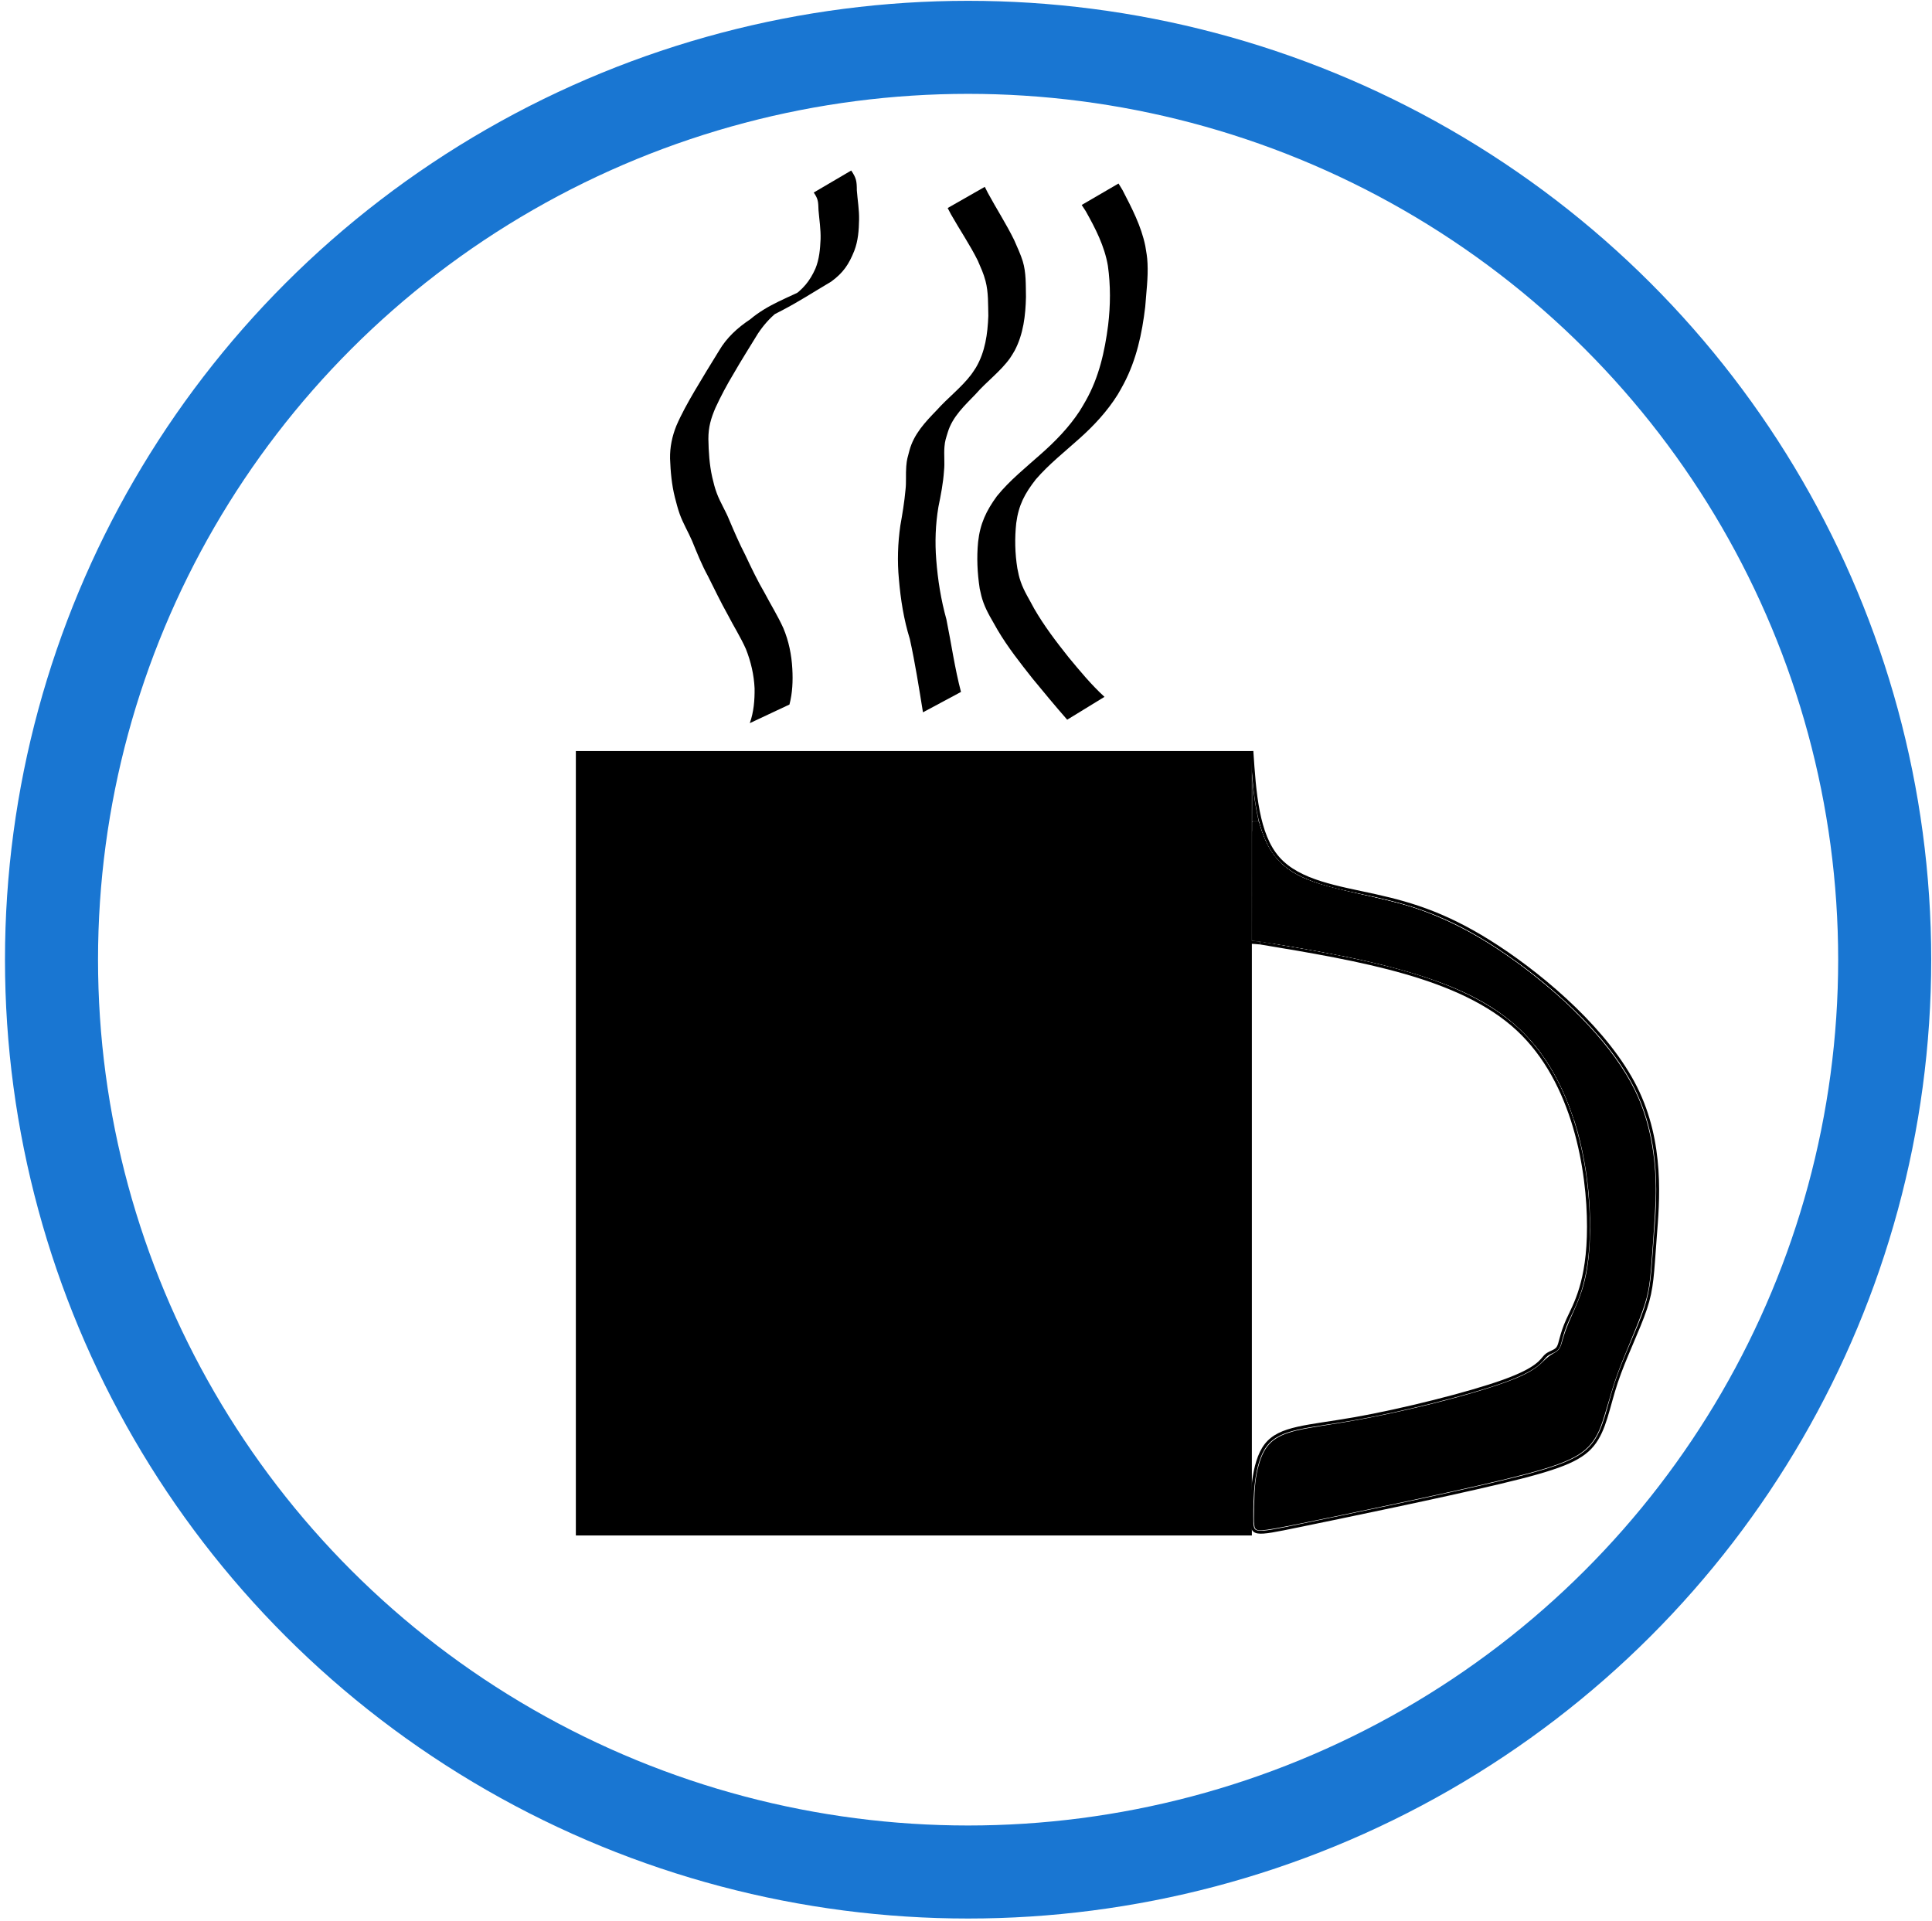 <?xml version="1.0" encoding="UTF-8" standalone="no"?>
<svg
   xmlns:osb="http://www.openswatchbook.org/uri/2009/osb"
   xmlns:dc="http://purl.org/dc/elements/1.1/"
   xmlns:cc="http://creativecommons.org/ns#"
   xmlns:rdf="http://www.w3.org/1999/02/22-rdf-syntax-ns#"
   xmlns:svg="http://www.w3.org/2000/svg"
   xmlns="http://www.w3.org/2000/svg"
   xmlns:sodipodi="http://sodipodi.sourceforge.net/DTD/sodipodi-0.dtd"
   xmlns:inkscape="http://www.inkscape.org/namespaces/inkscape"
   width="175mm"
   height="174mm"
   viewBox="0 0 175 174"
   version="1.1"
   id="svg8"
   inkscape:version="1.0.1 (3bc2e813f5, 2020-09-07)"
   sodipodi:docname="portfolioappicon.svg">
  <defs
     id="defs2">
    <linearGradient
       id="linearGradient2827"
       osb:paint="solid">
      <stop
         style="stop-color:#1976d2;stop-opacity:1;"
         offset="0"
         id="stop2825" />
    </linearGradient>
    <inkscape:path-effect
       effect="bspline"
       id="path-effect30"
       is_visible="true"
       lpeversion="1"
       weight="33.333"
       steps="2"
       helper_size="0"
       apply_no_weight="true"
       apply_with_weight="true"
       only_selected="false" />
    <inkscape:path-effect
       effect="bspline"
       id="path-effect14"
       is_visible="true"
       lpeversion="1"
       weight="33.333"
       steps="2"
       helper_size="0"
       apply_no_weight="true"
       apply_with_weight="true"
       only_selected="false" />
  </defs>
  <sodipodi:namedview
     id="base"
     pagecolor="#ffffff"
     bordercolor="#666666"
     borderopacity="1.0"
     inkscape:pageopacity="0.0"
     inkscape:pageshadow="2"
     inkscape:zoom="0.7"
     inkscape:cx="20.104431"
     inkscape:cy="569.2021"
     inkscape:document-units="mm"
     inkscape:current-layer="g894"
     inkscape:document-rotation="0"
     showgrid="false"
     inkscape:window-width="1920"
     inkscape:window-height="1017"
     inkscape:window-x="-8"
     inkscape:window-y="-8"
     inkscape:window-maximized="1"
     scale-x="1" />
  <g
     inkscape:label="Layer 1"
     inkscape:groupmode="layer"
     id="layer1">
    <path
       style="fill:#000000;stroke-width:0.126"
       d=""
       id="path36"
       transform="scale(0.265)" />
    <path
       style="fill:#000000;stroke-width:0.011"
       d=""
       id="path46"
       transform="scale(0.265)" />
    <path
       style="fill:#000000;stroke-width:0.045"
       d=""
       id="path52"
       transform="scale(0.265)" />
    <path
       style="fill:#000000;stroke-width:0.045"
       d=""
       id="path54"
       transform="scale(0.265)" />
    <path
       style="fill:#000000;stroke-width:0.045"
       d=""
       id="path66"
       transform="scale(0.265)" />
    <path
       style="fill:#000000;stroke-width:0.045"
       d=""
       id="path68"
       transform="scale(0.265)" />
    <g
       id="g894">
      <rect
         style="fill:#000000;stroke-width:0.265"
         id="rect10"
         width="61.232"
         height="71.06"
         x="52.161"
         y="68.036" />
      <path
         style="fill:none;stroke:#000000;stroke-width:0.265px;stroke-linecap:butt;stroke-linejoin:miter;stroke-opacity:1"
         d="m 114.149,85.423 c 9.074,1.512 18.146,3.024 23.31,7.813 5.164,4.789 6.424,12.852 6.424,17.891 -4.5e-4,5.039 -1.26,7.054 -1.89,8.441 -0.63,1.387 -0.63,2.143 -0.88,2.519 -0.251,0.377 -0.755,0.377 -1.134,0.755 -0.38,0.379 -0.632,1.135 -3.78,2.268 -3.149,1.133 -9.196,2.645 -13.48,3.401 -4.283,0.756 -6.803,0.756 -8.064,2.395 -1.261,1.639 -1.261,4.915 -1.261,6.552 0,1.637 0,1.637 4.285,0.754 4.285,-0.882 12.852,-2.646 18.144,-3.906 5.291,-1.26 7.307,-2.016 8.44,-3.4 1.133,-1.385 1.385,-3.4 2.141,-5.669 0.756,-2.268 2.016,-4.788 2.646,-6.677 0.63,-1.889 0.63,-3.149 0.882,-6.425 0.252,-3.276 0.756,-8.568 -1.762,-13.607 -2.518,-5.04 -8.062,-9.827 -12.472,-12.726 -4.41,-2.899 -7.685,-3.906 -11.087,-4.663 -3.402,-0.756 -6.93,-1.26 -8.821,-3.401 -1.891,-2.141 -2.143,-5.92 -2.395,-9.703"
         id="path12"
         inkscape:path-effect="#path-effect14"
         inkscape:original-d="m 114.14882,85.42262 c 9.07408,1.514552 18.14548,3.026452 27.21427,4.535712 1.26257,8.066138 2.52249,16.129618 3.77977,24.190428 -1.25728,2.01851 -2.5172,4.03441 -3.77977,6.04768 0.003,0.75853 0.003,1.51449 0,2.26781 -0.50133,0.003 -1.00528,0.003 -1.5119,0 -0.24935,0.75862 -0.50132,1.51458 -0.75594,2.2679 -6.045,1.51458 -12.09261,3.02644 -18.14289,4.53566 -2.51718,0.003 -5.03703,0.003 -7.55951,0 0.003,3.27848 0.003,6.55431 -10e-6,9.82742 0.003,0.003 0.003,0.003 0,1e-5 8.57013,-1.76124 17.13757,-3.52515 25.70241,-5.29162 2.0185,-0.75333 4.03438,-1.50929 6.04761,-2.26791 0.25462,-2.01321 0.50661,-4.02908 0.75595,-6.04759 1.26258,-2.51724 2.5225,-5.03708 3.77977,-7.55952 0.003,-1.25725 0.003,-2.51724 0,-3.77984 0.5066,-5.28898 1.01056,-10.58061 1.5119,-15.874947 -5.54101,-4.785053 -11.08467,-9.572755 -16.63097,-14.363103 -3.27313,-1.005285 -6.54893,-2.013221 -9.82736,-3.023811 -3.52516,-0.501319 -7.05293,-1.005285 -10.58333,-1.511901 -0.24935,-3.777119 -0.50136,-7.556879 -0.75598,-11.339287" />
      <path
         style="fill:none;stroke-width:0.756"
         d="m 113.981,135.286 c 0.575,-4.284 1.439,-5.002 7.193,-5.977 7.137,-1.209 16.089,-3.7 18.173,-5.057 2.998,-1.952 4.626,-6.719 4.645,-13.598 0.038,-14.12 -6.075,-21.089 -21.15,-24.11 -9.993,-2.003 -9.071,-1.392 -9.071,-6.014 v -4.109 l 1.701,1.695 c 1.049,1.045 4.263,2.37 8.386,3.457 10.774,2.841 21.027,10.623 24.292,18.437 1.941,4.646 1.545,15.355 -0.796,21.503 -3.735,9.81 -3.71,9.773 -7.644,11.073 -3.081,1.018 -24.201,5.755 -25.658,5.755 -0.265,0 -0.297,-1.374 -0.072,-3.053 z"
         id="path16" />
      <path
         style="fill:none;stroke-width:0.756"
         d="m 113.981,135.286 c 0.575,-4.284 1.439,-5.002 7.193,-5.977 7.137,-1.209 16.089,-3.7 18.173,-5.057 2.998,-1.952 4.626,-6.719 4.645,-13.598 0.038,-14.12 -6.075,-21.089 -21.15,-24.11 -9.993,-2.003 -9.071,-1.392 -9.071,-6.014 v -4.109 l 1.701,1.695 c 1.049,1.045 4.263,2.37 8.386,3.457 10.774,2.841 21.027,10.623 24.292,18.437 1.941,4.646 1.545,15.355 -0.796,21.503 -3.735,9.81 -3.71,9.773 -7.644,11.073 -3.081,1.018 -24.201,5.755 -25.658,5.755 -0.265,0 -0.297,-1.374 -0.072,-3.053 z"
         id="path18" />
      <path
         style="fill:none;stroke-width:0.756"
         d="m 113.981,135.286 c 0.575,-4.284 1.439,-5.002 7.193,-5.977 7.137,-1.209 16.089,-3.7 18.173,-5.057 2.998,-1.952 4.626,-6.719 4.645,-13.598 0.038,-14.12 -6.075,-21.089 -21.15,-24.11 -9.993,-2.003 -9.071,-1.392 -9.071,-6.014 v -4.109 l 1.701,1.695 c 1.049,1.045 4.263,2.37 8.386,3.457 10.774,2.841 21.027,10.623 24.292,18.437 1.941,4.646 1.545,15.355 -0.796,21.503 -3.735,9.81 -3.71,9.773 -7.644,11.073 -3.081,1.018 -24.201,5.755 -25.658,5.755 -0.265,0 -0.297,-1.374 -0.072,-3.053 z"
         id="path20" />
      <path
         style="fill:none;stroke-width:0.756"
         d="m 113.981,135.286 c 0.575,-4.284 1.439,-5.002 7.193,-5.977 7.137,-1.209 16.089,-3.7 18.173,-5.057 2.998,-1.952 4.626,-6.719 4.645,-13.598 0.038,-14.12 -6.075,-21.089 -21.15,-24.11 -9.993,-2.003 -9.071,-1.392 -9.071,-6.014 v -4.109 l 1.701,1.695 c 1.049,1.045 4.263,2.37 8.386,3.457 10.774,2.841 21.027,10.623 24.292,18.437 1.941,4.646 1.545,15.355 -0.796,21.503 -3.735,9.81 -3.71,9.773 -7.644,11.073 -3.081,1.018 -24.201,5.755 -25.658,5.755 -0.265,0 -0.297,-1.374 -0.072,-3.053 z"
         id="path22" />
      <path
         style="fill:none;stroke-width:0.756"
         d="m 113.981,135.286 c 0.575,-4.284 1.439,-5.002 7.193,-5.977 7.137,-1.209 16.089,-3.7 18.173,-5.057 2.998,-1.952 4.626,-6.719 4.645,-13.598 0.038,-14.12 -6.075,-21.089 -21.15,-24.11 -9.993,-2.003 -9.071,-1.392 -9.071,-6.014 v -4.109 l 1.701,1.695 c 1.049,1.045 4.263,2.37 8.386,3.457 10.774,2.841 21.027,10.623 24.292,18.437 1.941,4.646 1.545,15.355 -0.796,21.503 -3.735,9.81 -3.71,9.773 -7.644,11.073 -3.081,1.018 -24.201,5.755 -25.658,5.755 -0.265,0 -0.297,-1.374 -0.072,-3.053 z"
         id="path24" />
      <path
         style="fill:none;stroke-width:0.756"
         d="m 113.981,135.286 c 0.575,-4.284 1.439,-5.002 7.193,-5.977 7.137,-1.209 16.089,-3.7 18.173,-5.057 2.998,-1.952 4.626,-6.719 4.645,-13.598 0.038,-14.12 -6.075,-21.089 -21.15,-24.11 -9.993,-2.003 -9.071,-1.392 -9.071,-6.014 v -4.109 l 1.701,1.695 c 1.049,1.045 4.263,2.37 8.386,3.457 10.774,2.841 21.027,10.623 24.292,18.437 1.941,4.646 1.545,15.355 -0.796,21.503 -3.735,9.81 -3.71,9.773 -7.644,11.073 -3.081,1.018 -24.201,5.755 -25.658,5.755 -0.265,0 -0.297,-1.374 -0.072,-3.053 z"
         id="path26" />
      <path
         style="fill:none;stroke:#000000;stroke-width:0.265px;stroke-linecap:butt;stroke-linejoin:miter;stroke-opacity:1"
         d="m 114.149,85.423 c 0,0 -1.601,-0.12 -1.601,-0.12"
         id="path28"
         inkscape:path-effect="#path-effect30"
         inkscape:original-d="M 114.14882,85.42262 112.548,85.302254" />
      <path
         style="fill:none;stroke-width:0.067"
         d="m 113.856,138.581 c -0.274,-0.117 -0.299,-0.327 -0.261,-2.14 0.038,-1.832 0.138,-2.709 0.418,-3.708 0.526,-1.874 1.345,-2.632 3.393,-3.137 0.653,-0.161 1.382,-0.289 3.818,-0.671 5.465,-0.857 13.165,-2.816 16.214,-4.124 1.094,-0.469 1.786,-0.908 2.362,-1.494 0.288,-0.293 0.632,-0.563 0.895,-0.701 0.474,-0.249 0.62,-0.436 0.778,-0.997 0.263,-0.938 0.466,-1.485 0.922,-2.491 0.729,-1.606 1.03,-2.48 1.272,-3.69 0.448,-2.246 0.489,-5.484 0.107,-8.486 -0.63,-4.961 -2.24,-9.166 -4.656,-12.161 -3.43,-4.253 -8.855,-6.629 -19.664,-8.613 -1.848,-0.339 -5.049,-0.874 -5.629,-0.941 l -0.384,-0.044 V 79.809 74.435 h 0.285 0.285 l 0.187,0.618 c 0.604,1.995 1.634,3.315 3.271,4.192 1.227,0.658 2.553,1.07 5.488,1.708 2.448,0.532 3.805,0.871 4.949,1.236 3.354,1.07 6.648,2.857 10.18,5.524 5.034,3.801 8.723,8.005 10.334,11.778 1.132,2.651 1.653,5.764 1.545,9.221 -0.043,1.378 -0.382,6.145 -0.513,7.212 -0.199,1.622 -0.462,2.457 -1.747,5.548 -1.158,2.786 -1.414,3.491 -1.998,5.507 -0.557,1.924 -0.786,2.553 -1.164,3.198 -0.994,1.696 -2.62,2.459 -8.084,3.794 -3.066,0.749 -7.723,1.771 -14.767,3.239 -6.573,1.37 -7.471,1.527 -7.835,1.371 z"
         id="path32" />
      <path
         style="fill:#000000;stroke-width:0.067"
         d="m 113.856,138.581 c -0.274,-0.117 -0.299,-0.327 -0.261,-2.14 0.038,-1.832 0.138,-2.709 0.418,-3.708 0.526,-1.874 1.345,-2.632 3.393,-3.137 0.653,-0.161 1.382,-0.289 3.818,-0.671 5.465,-0.857 13.165,-2.816 16.214,-4.124 1.094,-0.469 1.786,-0.908 2.362,-1.494 0.288,-0.293 0.632,-0.563 0.895,-0.701 0.474,-0.249 0.62,-0.436 0.778,-0.997 0.263,-0.938 0.466,-1.485 0.922,-2.491 0.729,-1.606 1.03,-2.48 1.272,-3.69 0.448,-2.246 0.489,-5.484 0.107,-8.486 -0.63,-4.961 -2.24,-9.166 -4.656,-12.161 -3.43,-4.253 -8.855,-6.629 -19.664,-8.613 -1.848,-0.339 -5.049,-0.874 -5.629,-0.941 l -0.384,-0.044 V 79.809 74.435 h 0.285 0.285 l 0.187,0.618 c 0.604,1.995 1.634,3.315 3.271,4.192 1.227,0.658 2.553,1.07 5.488,1.708 2.448,0.532 3.805,0.871 4.949,1.236 3.354,1.07 6.648,2.857 10.18,5.524 5.034,3.801 8.723,8.005 10.334,11.778 1.132,2.651 1.653,5.764 1.545,9.221 -0.043,1.378 -0.382,6.145 -0.513,7.212 -0.199,1.622 -0.462,2.457 -1.747,5.548 -1.158,2.786 -1.414,3.491 -1.998,5.507 -0.557,1.924 -0.786,2.553 -1.164,3.198 -0.994,1.696 -2.62,2.459 -8.084,3.794 -3.066,0.749 -7.723,1.771 -14.767,3.239 -6.573,1.37 -7.471,1.527 -7.835,1.371 z"
         id="path34" />
      <path
         style="fill:#000000;stroke-width:0.033"
         d="m 113.416,72.445 c 0.002,-1.08 0.009,-1.933 0.014,-1.896 0.005,0.037 0.027,0.255 0.048,0.484 0.086,0.941 0.267,2.144 0.435,2.9 0.054,0.244 0.099,0.451 0.099,0.459 0,0.009 -0.135,0.015 -0.301,0.015 h -0.301 z"
         id="path38" />
      <path
         style="fill:#000000;stroke-width:0.033"
         d="m 142.481,101.096 c -0.553,-1.7 -1.43,-3.541 -2.368,-4.973 -0.656,-1.002 -1.305,-1.8 -2.146,-2.64 -3.264,-3.258 -8.199,-5.308 -16.923,-7.028 -2.184,-0.431 -6.065,-1.095 -7.442,-1.274 l -0.159,-0.021 v -5.36 -5.36 l 0.276,5.29e-4 0.276,5.3e-4 0.145,0.475 c 0.201,0.662 0.348,1.045 0.58,1.511 0.953,1.918 2.457,3.011 5.239,3.809 0.828,0.237 1.546,0.411 3.524,0.852 2.98,0.664 4.064,0.961 5.613,1.538 3.507,1.306 7.073,3.465 10.774,6.526 0.848,0.701 2.076,1.802 2.548,2.283 l 0.192,0.196 -0.008,4.905 -0.008,4.905 z"
         id="path40" />
      <path
         style="fill:#000000;stroke-width:0.033"
         d="m 142.498,101.147 c -0.287,-0.889 -0.745,-2.009 -1.195,-2.924 -2.025,-4.116 -4.897,-6.758 -9.467,-8.708 -3.123,-1.333 -7.184,-2.425 -12.762,-3.432 -1.866,-0.337 -4.489,-0.768 -5.487,-0.903 l -0.142,-0.019 V 79.801 74.441 h 0.281 0.281 l 0.023,0.109 c 0.07,0.333 0.449,1.371 0.654,1.795 0.803,1.663 1.97,2.68 3.97,3.459 0.912,0.355 1.933,0.633 4.162,1.134 2.984,0.67 3.888,0.895 4.978,1.238 3.524,1.11 6.993,3.017 10.741,5.908 1.333,1.028 3.151,2.597 3.901,3.369 l 0.175,0.18 -0.008,4.906 -0.008,4.906 z"
         id="path42" />
      <path
         style="fill:#000000;stroke-width:0.033"
         d="m 142.515,101.198 c -0.043,-0.136 -0.176,-0.509 -0.295,-0.829 -1.052,-2.825 -2.432,-5.062 -4.237,-6.869 -3.386,-3.389 -8.646,-5.503 -18.074,-7.263 -2.158,-0.403 -5.051,-0.887 -6.323,-1.058 l -0.142,-0.019 v -5.36 -5.36 h 0.277 0.277 l 0.11,0.376 c 0.627,2.151 1.625,3.484 3.303,4.412 1.208,0.668 2.424,1.045 5.788,1.794 1.862,0.415 3.086,0.711 3.937,0.955 3.382,0.968 6.732,2.682 10.261,5.251 1.667,1.213 3.584,2.807 4.77,3.967 l 0.444,0.434 -0.01,4.908 -0.01,4.908 z"
         id="path44" />
      <path
         style="fill:#000000;stroke-width:0.003"
         d="m 116.135,85.589 c -0.108,-0.019 -0.64,-0.106 -0.886,-0.146 -0.637,-0.103 -1.105,-0.176 -1.336,-0.206 -0.044,-0.006 -0.464,-0.055 -0.469,-0.055 -7.8e-4,0 -0.002,-0.383 -0.002,-0.85 v -0.85 h 1.391 1.391 v 1.062 c 0,0.584 -9.9e-4,1.061 -0.002,1.061 -0.001,-1.69e-4 -0.04,-0.007 -0.086,-0.015 z"
         id="path48" />
      <path
         style="fill:#000000;stroke-width:0.012"
         d="m 113.406,71.821 c -8e-4,-1.481 7.8e-4,-1.642 0.015,-1.494 0.009,0.091 0.013,0.181 0.009,0.201 -0.004,0.019 -0.011,0.692 -0.015,1.494 l -0.008,1.459 z"
         id="path50" />
      <path
         style="fill:#000000;stroke-width:0.002"
         d="m 114.742,85.386 c -0.314,-0.053 -0.571,-0.095 -0.572,-0.095 -2.6e-4,2.4e-4 -0.004,0.022 -0.008,0.048 -0.004,0.026 -0.008,0.047 -0.008,0.047 -2.7e-4,-2.65e-4 7.8e-4,-0.021 0.003,-0.047 0.002,-0.025 0.003,-0.047 0.002,-0.048 -9.9e-4,-0.001 -0.658,-0.052 -0.762,-0.059 -8e-4,-6e-5 -0.002,-0.445 -0.002,-0.989 v -0.989 h 0.022 0.022 v 0.964 0.964 l 0.008,0.001 c 0.004,7.91e-4 0.099,0.012 0.209,0.024 0.208,0.024 0.269,0.032 0.404,0.051 0.242,0.035 0.674,0.102 1.142,0.178 l 0.113,0.018 5.4e-4,0.013 c 2.8e-4,0.007 -1.3e-4,0.013 -9.9e-4,0.013 -7.8e-4,-1.3e-4 -0.259,-0.043 -0.573,-0.096 z"
         id="path56" />
      <path
         style="fill:#000000;stroke-width:0.012"
         d="m 121.243,86.505 c -2.038,-0.408 -6.36,-1.154 -7.454,-1.285 -0.136,-0.016 -0.27,-0.033 -0.298,-0.036 l -0.05,-0.007 v -4.942 -4.942 h 0.412 0.412 l 0.056,0.162 c 0.537,1.543 1.371,2.663 2.575,3.458 0.219,0.145 0.358,0.227 0.614,0.363 0.937,0.499 1.942,0.85 3.617,1.264 l 0.393,0.097 v 2.962 c 0,1.629 -0.004,2.961 -0.009,2.96 -0.005,-7.86e-4 -0.126,-0.025 -0.269,-0.053 z"
         id="path58" />
      <path
         style="fill:#000000;stroke-width:0.012"
         d="m 121.208,86.499 c -1.714,-0.352 -6.253,-1.135 -7.382,-1.275 -0.156,-0.019 -0.306,-0.038 -0.334,-0.042 l -0.05,-0.007 v -4.942 -4.942 h 0.412 0.412 l 0.02,0.062 c 0.011,0.034 0.054,0.155 0.097,0.269 0.631,1.703 1.611,2.847 3.131,3.654 0.935,0.496 1.946,0.849 3.631,1.267 l 0.375,0.093 v 2.962 c 0,2.362 -0.003,2.962 -0.015,2.961 -0.008,-5.27e-4 -0.142,-0.027 -0.298,-0.059 z"
         id="path60" />
      <path
         style="fill:#000000;stroke-width:0.012"
         d="m 113.388,80.258 5.4e-4,-4.973 0.006,4.737 c 0.003,2.605 0.003,4.843 -5.2e-4,4.973 -0.004,0.13 -0.006,-2.002 -0.006,-4.737 z"
         id="path62" />
      <path
         style="fill:#000000;stroke-width:0.012"
         d="m 113.402,80.887 c -0.004,-1.301 -0.008,-3.092 -0.008,-3.981 0,-1.428 0.002,-1.615 0.018,-1.615 0.016,0 0.018,0.45 0.018,3.981 0,2.189 -0.004,3.981 -0.01,3.981 -0.005,0 -0.013,-1.064 -0.018,-2.365 z"
         id="path64" />
      <path
         style="fill:#000000;stroke-width:0.001"
         d="m 113.398,82.722 c 0,-0.292 -5.2e-4,-0.746 -9.9e-4,-1.009 l -9.9e-4,-0.477 0.004,5.29e-4 0.004,5.29e-4 9.9e-4,0.238 c 0.003,0.656 0.008,1.363 0.011,1.625 0.002,0.109 0.003,0.152 0.004,0.152 0.002,0 0.003,-0.069 0.004,-0.3 0.002,-0.303 0.004,-1.122 0.004,-1.455 v -0.26 h 0.005 0.005 v 1.008 1.008 h -0.021 -0.021 z"
         id="path70" />
      <path
         style="fill:#000000;stroke-width:0.265"
         id="path72"
         d="m 71.509,63.822 c 0.276,-1.058 0.32,-2.139 0.26,-3.225 -0.069,-1.276 -0.32,-2.523 -0.816,-3.7 -0.49,-1.085 -1.122,-2.097 -1.675,-3.15 -0.658,-1.125 -1.22,-2.301 -1.775,-3.48 -0.534,-1.029 -0.992,-2.094 -1.445,-3.16 -0.329,-0.826 -0.816,-1.581 -1.127,-2.415 -0.216,-0.579 -0.27,-0.868 -0.418,-1.464 -0.255,-1.136 -0.326,-2.299 -0.348,-3.46 -0.002,-1.07 0.228,-1.862 0.643,-2.828 0.485,-1.05 1.033,-2.081 1.631,-3.072 0.709,-1.235 1.473,-2.437 2.215,-3.652 0.479,-0.719 1.056,-1.391 1.735,-1.931 0.34,-0.27 0.78,-0.523 1.148,-0.748 -0.886,0.52 -1.785,1.019 -2.659,1.559 -0.213,0.132 0.449,-0.223 0.674,-0.333 0.694,-0.341 0.652,-0.311 1.32,-0.663 1.585,-0.835 2.464,-1.429 4.412,-2.586 1.093,-0.796 1.608,-1.563 2.101,-2.804 0.346,-0.903 0.413,-1.86 0.43,-2.816 0.017,-0.886 -0.136,-1.763 -0.203,-2.645 -0.004,-0.836 -0.044,-1.111 -0.509,-1.801 0,0 -3.395,1.994 -3.395,1.994 v 0 c 0.423,0.61 0.403,0.862 0.433,1.61 0.072,0.867 0.211,1.733 0.187,2.605 -0.042,0.911 -0.116,1.823 -0.469,2.677 -0.508,1.141 -1.142,1.892 -2.182,2.596 0.932,-0.524 1.865,-1.045 2.796,-1.571 0.199,-0.112 -0.4,0.221 -0.601,0.33 -0.211,0.115 -0.422,0.232 -0.636,0.342 -1.805,0.932 -3.667,1.529 -5.294,2.905 -1.133,0.752 -2.122,1.651 -2.815,2.839 -0.752,1.213 -1.494,2.433 -2.22,3.661 -0.595,1.019 -1.179,2.055 -1.645,3.139 -0.384,0.954 -0.588,1.942 -0.569,2.976 0.045,1.181 0.148,2.359 0.439,3.509 0.139,0.526 0.254,1.003 0.439,1.517 0.302,0.837 0.765,1.604 1.117,2.419 0.442,1.08 0.873,2.167 1.436,3.191 0.587,1.166 1.148,2.344 1.787,3.484 0.537,1.048 1.174,2.044 1.652,3.122 0.451,1.138 0.731,2.334 0.787,3.561 0.015,1.067 -0.073,2.142 -0.434,3.155 0,0 3.588,-1.685 3.588,-1.685 z" />
      <path
         style="fill:#000000;stroke-width:0.265"
         id="path74"
         d="m 100.044,63.127 c -1.198,-1.098 -2.24,-2.361 -3.274,-3.612 -1.112,-1.4 -2.201,-2.829 -3.094,-4.379 -0.419,-0.806 -0.919,-1.568 -1.218,-2.431 -0.174,-0.502 -0.198,-0.7 -0.306,-1.216 -0.22,-1.362 -0.25,-2.74 -0.101,-4.109 0.219,-1.64 0.766,-2.661 1.767,-3.947 1.188,-1.379 2.631,-2.512 3.98,-3.727 1.306,-1.166 2.509,-2.468 3.441,-3.957 0.2,-0.319 0.368,-0.656 0.552,-0.984 1.148,-2.175 1.657,-4.552 1.943,-6.971 0.094,-1.307 0.272,-2.623 0.208,-3.936 -0.031,-0.647 -0.095,-0.921 -0.199,-1.566 -0.366,-1.811 -1.228,-3.451 -2.068,-5.077 -0.12,-0.197 -0.24,-0.394 -0.36,-0.59 0,0 -3.335,1.943 -3.335,1.943 v 0 c 0.121,0.186 0.243,0.372 0.364,0.557 0.879,1.564 1.705,3.167 2.009,4.958 0.249,1.787 0.236,3.576 0.022,5.37 -0.307,2.385 -0.828,4.726 -2.024,6.843 -0.188,0.317 -0.362,0.643 -0.564,0.951 -0.966,1.47 -2.201,2.738 -3.515,3.896 -1.367,1.22 -2.818,2.375 -3.974,3.805 -0.968,1.327 -1.521,2.496 -1.702,4.147 -0.137,1.408 -0.069,2.826 0.145,4.224 0.118,0.521 0.158,0.768 0.341,1.274 0.316,0.875 0.825,1.653 1.272,2.462 0.919,1.562 2.048,2.987 3.168,4.408 1.033,1.257 2.071,2.511 3.144,3.734 0,0 3.376,-2.069 3.376,-2.069 z" />
      <path
         style="fill:#000000;stroke-width:0.265"
         id="path76"
         d="m 87.046,62.683 c -0.569,-2.166 -0.875,-4.388 -1.322,-6.58 -0.492,-1.769 -0.779,-3.568 -0.919,-5.396 -0.128,-1.595 -0.069,-3.192 0.193,-4.77 0.221,-1.09 0.439,-2.18 0.51,-3.291 0.081,-0.715 -0.019,-1.443 0.04,-2.158 0.049,-0.59 0.132,-0.755 0.302,-1.33 0.43,-1.42 1.532,-2.424 2.528,-3.461 0.986,-1.134 2.239,-2.034 3.116,-3.264 0.155,-0.217 0.28,-0.454 0.42,-0.682 0.789,-1.503 0.981,-3.183 1.018,-4.854 -0.023,-1.085 0.026,-2.191 -0.294,-3.243 -0.177,-0.582 -0.53,-1.347 -0.772,-1.901 -0.718,-1.468 -1.609,-2.841 -2.385,-4.276 -0.093,-0.184 -0.186,-0.368 -0.279,-0.551 0,0 -3.362,1.919 -3.362,1.919 v 0 c 0.097,0.186 0.194,0.372 0.291,0.558 0.797,1.409 1.712,2.752 2.436,4.203 0.288,0.677 0.515,1.138 0.702,1.85 0.27,1.031 0.226,2.11 0.253,3.165 -0.062,1.622 -0.282,3.249 -1.12,4.673 -0.142,0.211 -0.273,0.431 -0.427,0.634 -0.912,1.199 -2.139,2.119 -3.137,3.242 -1.037,1.068 -2.066,2.159 -2.462,3.64 -0.168,0.645 -0.235,0.78 -0.288,1.437 -0.058,0.71 0.016,1.433 -0.07,2.143 -0.099,1.088 -0.277,2.164 -0.469,3.238 -0.227,1.603 -0.281,3.222 -0.127,4.836 0.156,1.837 0.439,3.648 0.988,5.414 0.485,2.201 0.832,4.426 1.192,6.65 0,0 3.444,-1.847 3.444,-1.847 z" />
      <ellipse
         style="opacity:1;fill:#000000;fill-opacity:0;stroke:#1976d2;stroke-width:8.428;stroke-miterlimit:4;stroke-dasharray:none;stroke-opacity:1"
         id="path905"
         cx="87.69"
         cy="86.935"
         rx="83.025"
         ry="82.647"
         clip-path="none" />
    </g>
  </g>
</svg>
